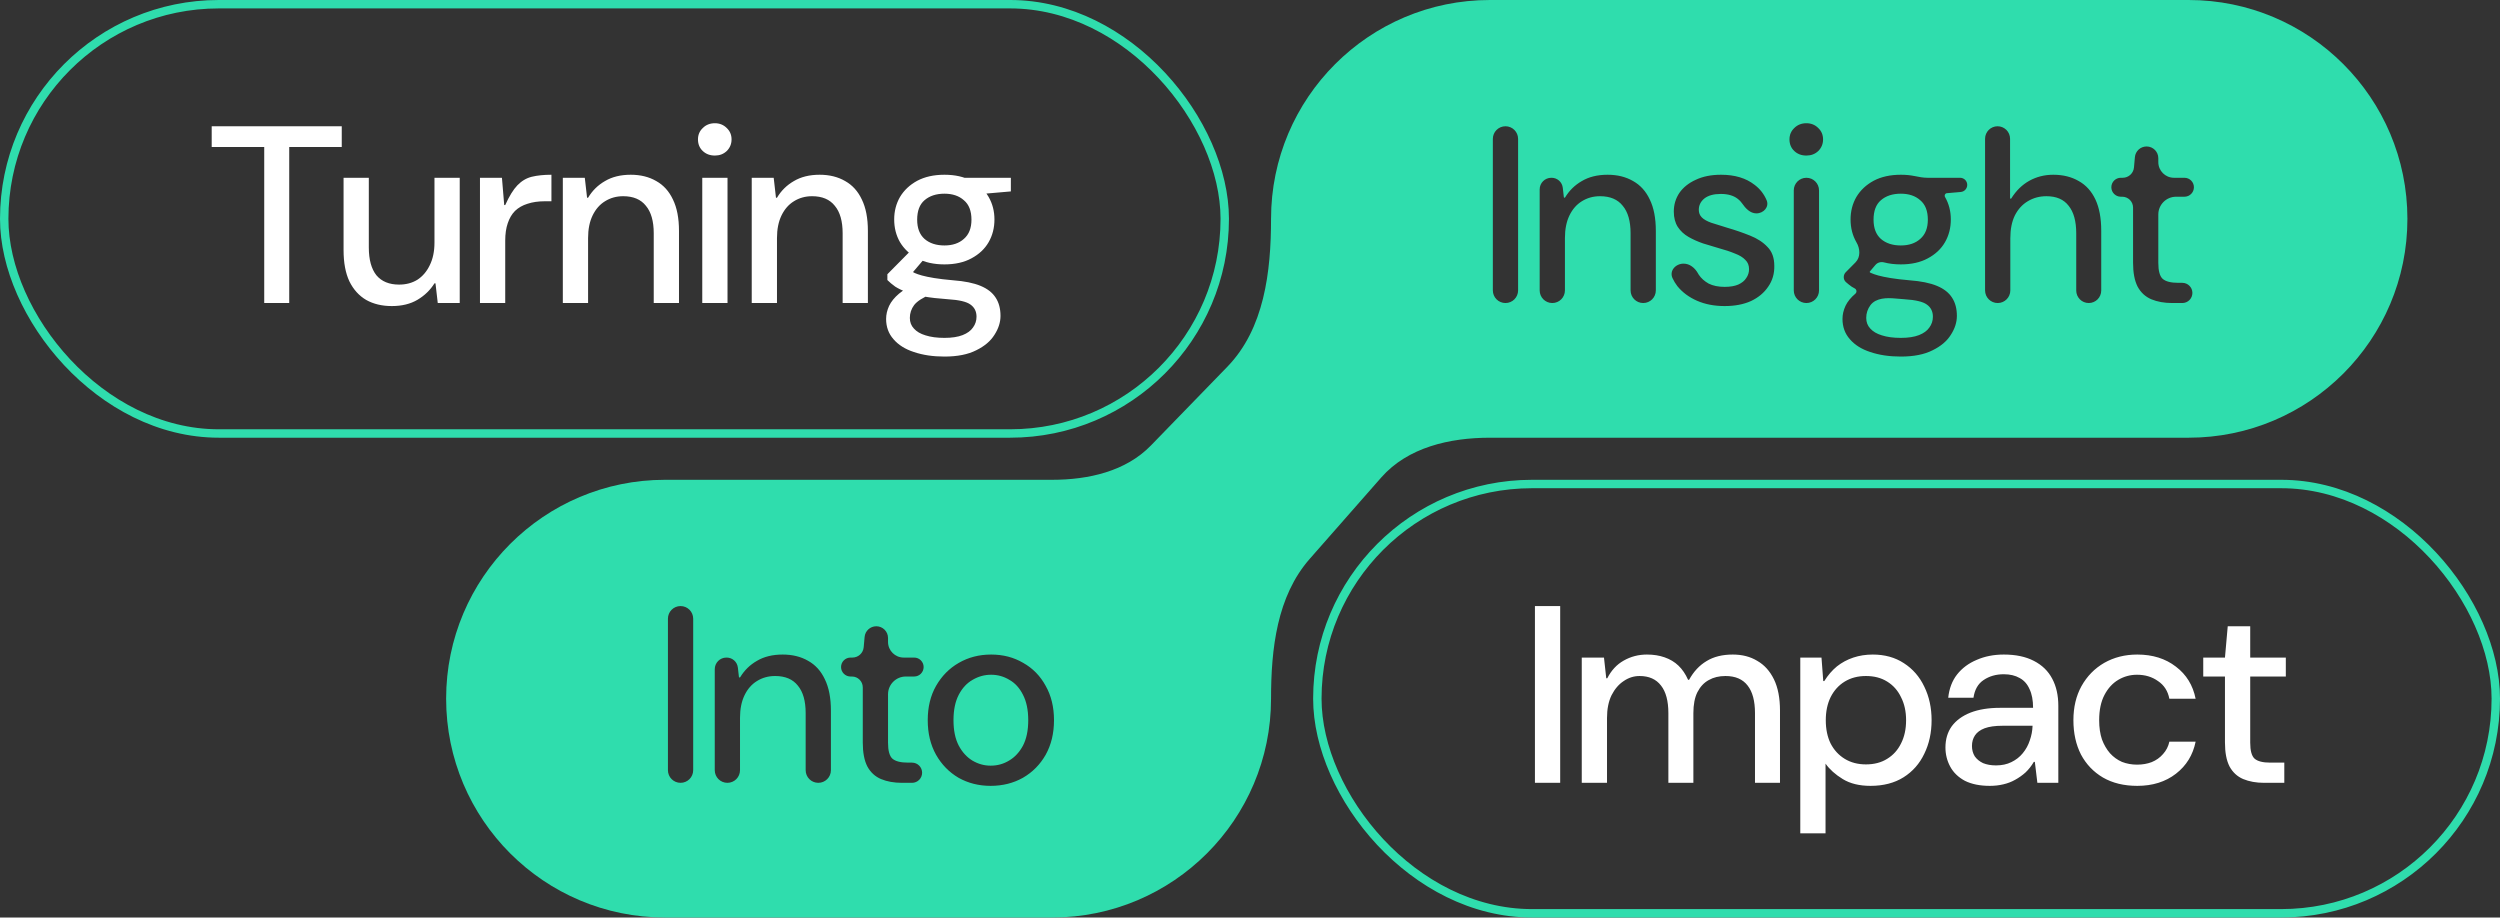 <svg width="594" height="218" viewBox="0 0 594 218" fill="none" xmlns="http://www.w3.org/2000/svg">
<rect x="0" y="0" width="594" height="218" fill="#333333" stroke="none"/>
<rect x="1" y="1" width="290" height="102" rx="51" stroke="#2FDDAD" stroke-width="2"/>
<path d="M62.78 72V34.92H50.3V30H81.2V34.92H68.72V72H62.78ZM93.091 72.72C90.771 72.72 88.751 72.24 87.031 71.28C85.311 70.28 83.971 68.8 83.011 66.84C82.091 64.88 81.631 62.4 81.631 59.4V42.24H87.631V58.8C87.631 61.68 88.231 63.88 89.431 65.4C90.671 66.88 92.471 67.62 94.831 67.62C96.471 67.62 97.911 67.24 99.151 66.48C100.391 65.68 101.371 64.54 102.091 63.06C102.851 61.54 103.231 59.74 103.231 57.66V42.24H109.231V72H104.011L103.471 67.32H103.231C102.231 68.92 100.891 70.22 99.211 71.22C97.531 72.22 95.491 72.72 93.091 72.72ZM114.041 72V42.24H119.261L119.801 48.72H120.041C121.001 46.6 121.961 45.04 122.921 44.04C123.921 43 125.061 42.32 126.341 42C127.661 41.68 129.221 41.52 131.021 41.52V47.82H129.461C127.901 47.82 126.521 48.02 125.321 48.42C124.161 48.78 123.181 49.34 122.381 50.1C121.621 50.86 121.041 51.84 120.641 53.04C120.241 54.2 120.041 55.58 120.041 57.18V72H114.041ZM133.728 72V42.24H138.948L139.488 46.98H139.728C140.728 45.3 142.068 43.98 143.748 43.02C145.428 42.02 147.468 41.52 149.868 41.52C152.188 41.52 154.208 42.02 155.928 43.02C157.648 43.98 158.968 45.44 159.888 47.4C160.848 49.36 161.328 51.84 161.328 54.84V72H155.328V55.44C155.328 52.56 154.708 50.38 153.468 48.9C152.268 47.38 150.468 46.62 148.068 46.62C146.468 46.62 145.028 47.02 143.748 47.82C142.508 48.58 141.528 49.7 140.808 51.18C140.088 52.66 139.728 54.46 139.728 56.58V72H133.728ZM166.858 72V42.24H172.858V72H166.858ZM169.858 36.96C168.698 36.96 167.738 36.6 166.978 35.88C166.218 35.16 165.838 34.24 165.838 33.12C165.838 32.04 166.218 31.14 166.978 30.42C167.738 29.66 168.698 29.28 169.858 29.28C170.978 29.28 171.918 29.66 172.678 30.42C173.438 31.14 173.818 32.04 173.818 33.12C173.818 34.2 173.438 35.12 172.678 35.88C171.918 36.6 170.978 36.96 169.858 36.96ZM178.611 72V42.24H183.831L184.371 46.98H184.611C185.611 45.3 186.951 43.98 188.631 43.02C190.311 42.02 192.351 41.52 194.751 41.52C197.071 41.52 199.091 42.02 200.811 43.02C202.531 43.98 203.851 45.44 204.771 47.4C205.731 49.36 206.211 51.84 206.211 54.84V72H200.211V55.44C200.211 52.56 199.591 50.38 198.351 48.9C197.151 47.38 195.351 46.62 192.951 46.62C191.351 46.62 189.911 47.02 188.631 47.82C187.391 48.58 186.411 49.7 185.691 51.18C184.971 52.66 184.611 54.46 184.611 56.58V72H178.611ZM224.4 84.72C221.68 84.72 219.26 84.36 217.14 83.64C215.06 82.96 213.44 81.94 212.28 80.58C211.12 79.26 210.54 77.66 210.54 75.78C210.54 74.74 210.78 73.7 211.26 72.66C211.74 71.66 212.52 70.7 213.6 69.78C214.68 68.86 216.14 68.02 217.98 67.26L221.22 69.9C219.26 70.7 217.92 71.56 217.2 72.48C216.52 73.4 216.18 74.42 216.18 75.54C216.18 76.54 216.5 77.38 217.14 78.06C217.78 78.78 218.7 79.32 219.9 79.68C221.14 80.08 222.64 80.28 224.4 80.28C226.16 80.28 227.6 80.06 228.72 79.62C229.84 79.18 230.66 78.58 231.18 77.82C231.74 77.06 232.02 76.2 232.02 75.24C232.02 74 231.54 73.04 230.58 72.36C229.66 71.68 227.88 71.26 225.24 71.1C222.96 70.94 221.04 70.72 219.48 70.44C217.92 70.12 216.58 69.78 215.46 69.42C214.38 69.02 213.46 68.58 212.7 68.1C211.98 67.58 211.36 67.06 210.84 66.54V65.16L216.84 59.1L220.32 60.66L215.16 66.72L216.12 64.2C216.52 64.44 216.92 64.66 217.32 64.86C217.76 65.06 218.34 65.26 219.06 65.46C219.78 65.66 220.74 65.86 221.94 66.06C223.14 66.26 224.66 66.44 226.5 66.6C229.18 66.8 231.34 67.24 232.98 67.92C234.62 68.6 235.82 69.54 236.58 70.74C237.34 71.9 237.72 73.34 237.72 75.06C237.72 76.58 237.24 78.08 236.28 79.56C235.36 81.04 233.92 82.26 231.96 83.22C230 84.22 227.48 84.72 224.4 84.72ZM224.4 62.82C221.88 62.82 219.72 62.34 217.92 61.38C216.16 60.42 214.8 59.14 213.84 57.54C212.92 55.94 212.46 54.14 212.46 52.14C212.46 50.18 212.92 48.4 213.84 46.8C214.8 45.2 216.16 43.92 217.92 42.96C219.72 42 221.88 41.52 224.4 41.52C226.92 41.52 229.06 42 230.82 42.96C232.62 43.92 233.98 45.2 234.9 46.8C235.82 48.4 236.28 50.18 236.28 52.14C236.28 54.14 235.82 55.94 234.9 57.54C233.98 59.14 232.62 60.42 230.82 61.38C229.06 62.34 226.92 62.82 224.4 62.82ZM224.4 58.32C226.32 58.32 227.86 57.8 229.02 56.76C230.22 55.72 230.82 54.2 230.82 52.2C230.82 50.12 230.22 48.58 229.02 47.58C227.86 46.54 226.32 46.02 224.4 46.02C222.44 46.02 220.86 46.54 219.66 47.58C218.5 48.58 217.92 50.12 217.92 52.2C217.92 54.2 218.5 55.72 219.66 56.76C220.86 57.8 222.44 58.32 224.4 58.32ZM229.2 46.44L227.76 42.24H240.18V45.48L229.2 46.44Z" fill="white"/>
<rect x="313" y="115" width="280" height="102" rx="51" stroke="#2FDDAD" stroke-width="2"/>
<path d="M364.7 186V144H370.7V186H364.7ZM375.826 186V156.24H381.106L381.646 161.16H381.886C382.846 159.28 384.146 157.88 385.786 156.96C387.466 156 389.306 155.52 391.306 155.52C392.866 155.52 394.266 155.74 395.506 156.18C396.786 156.62 397.886 157.28 398.806 158.16C399.726 159.04 400.486 160.16 401.086 161.52H401.326C402.406 159.56 403.786 158.08 405.466 157.08C407.146 156.04 409.226 155.52 411.706 155.52C413.946 155.52 415.886 156.02 417.526 157.02C419.206 157.98 420.526 159.44 421.486 161.4C422.446 163.36 422.926 165.84 422.926 168.84V186H416.986V169.44C416.986 166.56 416.406 164.38 415.246 162.9C414.086 161.38 412.326 160.62 409.966 160.62C408.446 160.62 407.126 160.94 406.006 161.58C404.886 162.18 403.986 163.14 403.306 164.46C402.666 165.74 402.346 167.4 402.346 169.44V186H396.406V169.44C396.406 166.56 395.826 164.38 394.666 162.9C393.506 161.38 391.806 160.62 389.566 160.62C388.206 160.62 386.946 161.02 385.786 161.82C384.626 162.58 383.666 163.7 382.906 165.18C382.186 166.66 381.826 168.46 381.826 170.58V186H375.826ZM427.747 198V156.24H432.787L433.207 161.82H433.447C434.327 160.42 435.327 159.26 436.447 158.34C437.607 157.42 438.907 156.72 440.347 156.24C441.787 155.76 443.327 155.52 444.967 155.52C447.807 155.52 450.267 156.2 452.347 157.56C454.467 158.92 456.087 160.78 457.207 163.14C458.367 165.5 458.947 168.16 458.947 171.12C458.947 174.08 458.367 176.74 457.207 179.1C456.087 181.46 454.447 183.32 452.287 184.68C450.127 186.04 447.507 186.72 444.427 186.72C441.787 186.72 439.587 186.18 437.827 185.1C436.067 184.02 434.707 182.8 433.747 181.44V198H427.747ZM443.347 181.62C445.307 181.62 446.987 181.18 448.387 180.3C449.827 179.42 450.927 178.2 451.687 176.64C452.487 175.08 452.887 173.24 452.887 171.12C452.887 169.04 452.487 167.22 451.687 165.66C450.927 164.06 449.827 162.82 448.387 161.94C446.987 161.06 445.307 160.62 443.347 160.62C441.427 160.62 439.747 161.06 438.307 161.94C436.867 162.82 435.747 164.06 434.947 165.66C434.187 167.22 433.807 169.04 433.807 171.12C433.807 173.24 434.187 175.08 434.947 176.64C435.747 178.2 436.867 179.42 438.307 180.3C439.747 181.18 441.427 181.62 443.347 181.62ZM472.798 186.72C470.438 186.72 468.458 186.32 466.858 185.52C465.298 184.68 464.138 183.56 463.378 182.16C462.618 180.76 462.238 179.24 462.238 177.6C462.238 175.64 462.738 173.96 463.738 172.56C464.778 171.16 466.258 170.08 468.178 169.32C470.138 168.56 472.478 168.18 475.198 168.18H483.058C483.058 166.38 482.778 164.9 482.218 163.74C481.698 162.54 480.918 161.66 479.878 161.1C478.838 160.5 477.578 160.2 476.098 160.2C474.258 160.2 472.658 160.66 471.298 161.58C469.978 162.46 469.178 163.86 468.898 165.78H462.898C463.138 163.58 463.838 161.74 464.998 160.26C466.198 158.74 467.758 157.58 469.678 156.78C471.598 155.94 473.738 155.52 476.098 155.52C478.938 155.52 481.318 156.02 483.238 157.02C485.198 158.02 486.658 159.44 487.618 161.28C488.578 163.08 489.058 165.22 489.058 167.7V186H484.078L483.478 181.02H483.238C482.678 181.98 482.018 182.82 481.258 183.54C480.498 184.22 479.678 184.8 478.798 185.28C477.958 185.76 477.018 186.12 475.978 186.36C474.978 186.6 473.918 186.72 472.798 186.72ZM474.238 181.86C475.638 181.86 476.858 181.6 477.898 181.08C478.978 180.56 479.878 179.86 480.598 178.98C481.358 178.06 481.918 177.04 482.278 175.92C482.678 174.8 482.898 173.64 482.938 172.44H475.798C474.038 172.44 472.618 172.64 471.538 173.04C470.498 173.44 469.738 174 469.257 174.72C468.778 175.44 468.538 176.28 468.538 177.24C468.538 178.16 468.758 178.98 469.198 179.7C469.678 180.38 470.338 180.92 471.178 181.32C472.058 181.68 473.078 181.86 474.238 181.86ZM507.821 186.72C504.661 186.72 501.941 186.06 499.661 184.74C497.421 183.42 495.681 181.6 494.441 179.28C493.241 176.92 492.641 174.2 492.641 171.12C492.641 168.04 493.281 165.34 494.561 163.02C495.881 160.66 497.681 158.82 499.961 157.5C502.281 156.18 504.901 155.52 507.821 155.52C511.461 155.52 514.521 156.48 517.001 158.4C519.481 160.28 521.041 162.82 521.681 166.02H515.441C515.081 164.18 514.181 162.78 512.741 161.82C511.341 160.82 509.681 160.32 507.761 160.32C506.161 160.32 504.681 160.72 503.321 161.52C501.961 162.32 500.861 163.52 500.021 165.12C499.181 166.72 498.761 168.72 498.761 171.12C498.761 172.84 498.981 174.36 499.421 175.68C499.901 176.96 500.541 178.06 501.341 178.98C502.141 179.86 503.081 180.54 504.161 181.02C505.281 181.46 506.481 181.68 507.761 181.68C509.041 181.68 510.201 181.48 511.241 181.08C512.321 180.64 513.221 180 513.941 179.16C514.701 178.32 515.201 177.34 515.441 176.22H521.681C521.041 179.38 519.481 181.92 517.001 183.84C514.521 185.76 511.461 186.72 507.821 186.72ZM537.951 186C536.071 186 534.411 185.7 532.971 185.1C531.571 184.5 530.491 183.5 529.731 182.1C529.011 180.7 528.651 178.8 528.651 176.4V160.74H523.491V156.24H528.651L529.311 148.8H534.651V156.24H543.111V160.74H534.651V176.46C534.651 178.34 534.991 179.6 535.671 180.24C536.391 180.88 537.631 181.2 539.391 181.2H542.751V186H537.951Z" fill="white"/>
<path fill-rule="evenodd" clip-rule="evenodd" d="M354 0C325.281 0 302 23.281 302 52C302 64.596 300.384 78.106 291.611 87.145L273.459 105.848C267.477 112.012 258.589 114 250 114H158C129.281 114 106 137.281 106 166C106 194.719 129.281 218 158 218H250C278.719 218 302 194.719 302 166C302 154.193 303.394 141.656 311.189 132.788L328.185 113.45C334.486 106.281 344.456 104 354 104H520C548.719 104 572 80.719 572 52C572 23.281 548.719 0 520 0H354ZM357.7 30C356.043 30 354.7 31.343 354.7 33V69C354.7 70.657 356.043 72 357.7 72C359.357 72 360.7 70.657 360.7 69V33C360.7 31.343 359.357 30 357.7 30ZM368.584 42.24C367.061 42.24 365.826 43.475 365.826 44.998V69C365.826 70.657 367.169 72 368.826 72C370.483 72 371.826 70.657 371.826 69V56.58C371.826 54.46 372.186 52.66 372.906 51.18C373.626 49.7 374.606 48.58 375.846 47.82C377.126 47.02 378.566 46.62 380.166 46.62C382.566 46.62 384.366 47.38 385.566 48.9C386.806 50.38 387.426 52.56 387.426 55.44V69C387.426 70.657 388.769 72 390.426 72C392.083 72 393.426 70.657 393.426 69V54.84C393.426 51.84 392.946 49.36 391.986 47.4C391.066 45.44 389.746 43.98 388.026 43.02C386.306 42.02 384.286 41.52 381.966 41.52C379.566 41.52 377.526 42.02 375.846 43.02C374.193 43.965 372.869 45.258 371.874 46.9C371.844 46.949 371.79 46.98 371.732 46.98C371.649 46.98 371.579 46.917 371.569 46.834L371.316 44.61C371.162 43.26 370.019 42.24 368.66 42.24H368.584ZM403.215 71.46C405.135 72.3 407.315 72.72 409.755 72.72C412.195 72.72 414.295 72.32 416.055 71.52C417.815 70.68 419.175 69.54 420.135 68.1C421.135 66.66 421.615 65.02 421.575 63.18C421.575 61.26 421.035 59.76 419.955 58.68C418.915 57.56 417.535 56.66 415.815 55.98C414.135 55.3 412.335 54.68 410.415 54.12C408.895 53.64 407.615 53.24 406.575 52.92C405.575 52.56 404.835 52.14 404.355 51.66C403.875 51.18 403.635 50.58 403.635 49.86C403.635 48.78 404.075 47.88 404.955 47.16C405.875 46.44 407.175 46.08 408.855 46.08C410.575 46.08 411.935 46.48 412.935 47.28C413.314 47.572 413.635 47.908 413.897 48.29C414.727 49.499 415.847 50.7 417.313 50.7C419.037 50.7 420.422 49.157 419.748 47.571C419.119 46.092 418.168 44.875 416.895 43.92C414.855 42.32 412.195 41.52 408.915 41.52C406.595 41.52 404.595 41.92 402.915 42.72C401.235 43.48 399.935 44.52 399.015 45.84C398.135 47.16 397.695 48.64 397.695 50.28C397.695 51.72 398.015 52.94 398.655 53.94C399.295 54.9 400.135 55.68 401.175 56.28C402.215 56.88 403.375 57.4 404.655 57.84C405.935 58.24 407.195 58.62 408.435 58.98C409.915 59.38 411.175 59.8 412.215 60.24C413.295 60.64 414.115 61.14 414.675 61.74C415.275 62.3 415.575 63.04 415.575 63.96C415.575 64.72 415.355 65.42 414.915 66.06C414.515 66.7 413.875 67.22 412.995 67.62C412.155 67.98 411.075 68.16 409.755 68.16C408.275 68.16 407.015 67.9 405.975 67.38C404.975 66.82 404.195 66.12 403.635 65.28C403.561 65.161 403.49 65.041 403.422 64.92C402.708 63.654 401.481 62.64 400.027 62.64C398.115 62.64 396.583 64.354 397.39 66.087C397.702 66.757 398.084 67.388 398.535 67.98C399.735 69.46 401.295 70.62 403.215 71.46ZM429.201 42.24C427.544 42.24 426.201 43.583 426.201 45.24V69C426.201 70.657 427.544 72 429.201 72C430.858 72 432.201 70.657 432.201 69V45.24C432.201 43.583 430.858 42.24 429.201 42.24ZM426.321 35.88C427.081 36.6 428.041 36.96 429.201 36.96C430.321 36.96 431.261 36.6 432.021 35.88C432.781 35.12 433.161 34.2 433.161 33.12C433.161 32.04 432.781 31.14 432.021 30.42C431.261 29.66 430.321 29.28 429.201 29.28C428.041 29.28 427.081 29.66 426.321 30.42C425.561 31.14 425.181 32.04 425.181 33.12C425.181 34.24 425.561 35.16 426.321 35.88ZM444.375 83.64C446.495 84.36 448.915 84.72 451.635 84.72C454.715 84.72 457.235 84.22 459.195 83.22C461.155 82.26 462.595 81.04 463.515 79.56C464.475 78.08 464.955 76.58 464.955 75.06C464.955 73.34 464.575 71.9 463.815 70.74C463.055 69.54 461.855 68.6 460.215 67.92C458.575 67.24 456.415 66.8 453.735 66.6C451.895 66.44 450.375 66.26 449.175 66.06C447.975 65.86 447.015 65.66 446.295 65.46C445.575 65.26 444.995 65.06 444.555 64.86C444.476 64.821 444.398 64.781 444.319 64.74C444.234 64.696 444.213 64.584 444.275 64.511L445.617 62.935C446.114 62.352 446.921 62.155 447.662 62.349C448.869 62.663 450.193 62.82 451.635 62.82C454.155 62.82 456.295 62.34 458.055 61.38C459.855 60.42 461.215 59.14 462.135 57.54C463.055 55.94 463.515 54.14 463.515 52.14C463.515 50.18 463.055 48.4 462.135 46.8C461.922 46.43 462.149 45.94 462.574 45.903L465.871 45.615C466.745 45.539 467.415 44.807 467.415 43.931C467.415 42.997 466.658 42.24 465.724 42.24H457.981C456.941 42.24 455.914 42.039 454.896 41.83C453.89 41.623 452.803 41.52 451.635 41.52C449.115 41.52 446.955 42 445.155 42.96C443.395 43.92 442.035 45.2 441.075 46.8C440.155 48.4 439.695 50.18 439.695 52.14C439.695 54.14 440.155 55.94 441.075 57.54C441.98 59.049 442.114 61.08 440.876 62.331L438.558 64.671C438.249 64.984 438.075 65.407 438.075 65.848C438.075 66.291 438.248 66.72 438.578 67.015C438.982 67.377 439.434 67.739 439.935 68.1C440.176 68.252 440.433 68.401 440.707 68.545C441.164 68.787 441.229 69.444 440.835 69.78C439.755 70.7 438.975 71.66 438.495 72.66C438.015 73.7 437.775 74.74 437.775 75.78C437.775 77.66 438.355 79.26 439.515 80.58C440.675 81.94 442.295 82.96 444.375 83.64ZM450.427 70.931C448.262 70.722 445.775 70.767 444.435 72.48C443.755 73.4 443.415 74.42 443.415 75.54C443.415 76.54 443.735 77.38 444.375 78.06C445.015 78.78 445.935 79.32 447.135 79.68C448.375 80.08 449.875 80.28 451.635 80.28C453.395 80.28 454.835 80.06 455.955 79.62C457.075 79.18 457.895 78.58 458.415 77.82C458.975 77.06 459.255 76.2 459.255 75.24C459.255 74 458.775 73.04 457.815 72.36C456.895 71.68 455.115 71.26 452.475 71.1C451.756 71.05 451.074 70.993 450.427 70.931ZM456.255 56.76C455.095 57.8 453.555 58.32 451.635 58.32C449.675 58.32 448.095 57.8 446.895 56.76C445.735 55.72 445.155 54.2 445.155 52.2C445.155 50.12 445.735 48.58 446.895 47.58C448.095 46.54 449.675 46.02 451.635 46.02C453.555 46.02 455.095 46.54 456.255 47.58C457.455 48.58 458.055 50.12 458.055 52.2C458.055 54.2 457.455 55.72 456.255 56.76ZM474.623 30C472.983 30 471.653 31.33 471.653 32.97V69C471.653 70.657 472.996 72 474.653 72C476.31 72 477.653 70.657 477.653 69V56.58C477.653 54.46 478.013 52.66 478.733 51.18C479.493 49.7 480.513 48.58 481.793 47.82C483.113 47.02 484.593 46.62 486.233 46.62C488.593 46.62 490.353 47.38 491.513 48.9C492.713 50.38 493.313 52.56 493.313 55.44V69.03C493.313 70.67 494.643 72 496.283 72C497.923 72 499.253 70.67 499.253 69.03V54.84C499.253 51.84 498.793 49.36 497.873 47.4C496.953 45.44 495.633 43.98 493.913 43.02C492.193 42.02 490.173 41.52 487.853 41.52C485.773 41.52 483.873 42 482.153 42.96C480.456 43.907 479.031 45.303 477.879 47.147C477.85 47.192 477.801 47.22 477.747 47.22C477.662 47.22 477.593 47.151 477.593 47.066V32.97C477.593 31.33 476.263 30 474.623 30ZM511.135 71.1C512.575 71.7 514.235 72 516.115 72H518.515C519.841 72 520.915 70.925 520.915 69.6C520.915 68.275 519.841 67.2 518.515 67.2H517.555C515.795 67.2 514.555 66.88 513.835 66.24C513.155 65.6 512.815 64.34 512.815 62.46V50.97C512.815 48.634 514.709 46.74 517.045 46.74H519.025C520.268 46.74 521.275 45.733 521.275 44.49C521.275 43.247 520.268 42.24 519.025 42.24H516.535C514.481 42.24 512.815 40.575 512.815 38.52V37.588C512.815 36.048 511.567 34.8 510.027 34.8C508.583 34.8 507.378 35.903 507.25 37.342L507.033 39.784C506.91 41.174 505.745 42.24 504.35 42.24H503.905C502.663 42.24 501.655 43.247 501.655 44.49C501.655 45.733 502.663 46.74 503.905 46.74H504.235C505.66 46.74 506.815 47.895 506.815 49.32V62.4C506.815 64.8 507.175 66.7 507.895 68.1C508.655 69.5 509.735 70.5 511.135 71.1ZM161.7 186C160.043 186 158.7 184.657 158.7 183V147C158.7 145.343 160.043 144 161.7 144C163.357 144 164.7 145.343 164.7 147V183C164.7 184.657 163.357 186 161.7 186ZM172.826 186C171.169 186 169.826 184.657 169.826 183V158.998C169.826 157.475 171.061 156.24 172.584 156.24H172.66C174.019 156.24 175.162 157.26 175.316 158.61L175.569 160.834C175.579 160.917 175.649 160.98 175.732 160.98C175.79 160.98 175.844 160.949 175.874 160.9C176.869 159.258 178.193 157.965 179.846 157.02C181.526 156.02 183.566 155.52 185.966 155.52C188.286 155.52 190.306 156.02 192.026 157.02C193.746 157.98 195.066 159.44 195.986 161.4C196.946 163.36 197.426 165.84 197.426 168.84V183C197.426 184.657 196.083 186 194.426 186C192.769 186 191.426 184.657 191.426 183V169.44C191.426 166.56 190.806 164.38 189.566 162.9C188.366 161.38 186.566 160.62 184.166 160.62C182.566 160.62 181.126 161.02 179.846 161.82C178.606 162.58 177.626 163.7 176.906 165.18C176.186 166.66 175.826 168.46 175.826 170.58V183C175.826 184.657 174.483 186 172.826 186ZM214.295 186C212.415 186 210.755 185.7 209.315 185.1C207.915 184.5 206.835 183.5 206.075 182.1C205.355 180.7 204.995 178.8 204.995 176.4V163.32C204.995 161.895 203.84 160.74 202.415 160.74H202.085C200.843 160.74 199.835 159.733 199.835 158.49C199.835 157.247 200.843 156.24 202.085 156.24H202.529C203.925 156.24 205.09 155.174 205.213 153.784L205.43 151.342C205.557 149.903 206.763 148.8 208.207 148.8C209.747 148.8 210.995 150.048 210.995 151.588V152.52C210.995 154.574 212.661 156.24 214.715 156.24H217.205C218.448 156.24 219.455 157.247 219.455 158.49C219.455 159.733 218.448 160.74 217.205 160.74H215.225C212.889 160.74 210.995 162.634 210.995 164.97V176.46C210.995 178.34 211.335 179.6 212.015 180.24C212.735 180.88 213.975 181.2 215.735 181.2H216.695C218.021 181.2 219.095 182.275 219.095 183.6C219.095 184.925 218.021 186 216.695 186H214.295ZM235.37 186.72C232.57 186.72 230.03 186.08 227.75 184.8C225.51 183.48 223.73 181.66 222.41 179.34C221.09 176.98 220.43 174.24 220.43 171.12C220.43 168 221.09 165.28 222.41 162.96C223.77 160.6 225.57 158.78 227.81 157.5C230.09 156.18 232.65 155.52 235.49 155.52C238.33 155.52 240.87 156.18 243.11 157.5C245.39 158.78 247.17 160.6 248.45 162.96C249.77 165.28 250.43 168 250.43 171.12C250.43 174.24 249.77 176.98 248.45 179.34C247.13 181.66 245.33 183.48 243.05 184.8C240.77 186.08 238.21 186.72 235.37 186.72ZM235.37 181.92C236.97 181.92 238.43 181.52 239.75 180.72C241.11 179.92 242.21 178.74 243.05 177.18C243.89 175.58 244.31 173.56 244.31 171.12C244.31 168.68 243.89 166.66 243.05 165.06C242.25 163.46 241.17 162.28 239.81 161.52C238.49 160.72 237.05 160.32 235.49 160.32C233.93 160.32 232.47 160.72 231.11 161.52C229.75 162.28 228.65 163.46 227.81 165.06C226.97 166.66 226.55 168.68 226.55 171.12C226.55 173.56 226.97 175.58 227.81 177.18C228.65 178.74 229.73 179.92 231.05 180.72C232.41 181.52 233.85 181.92 235.37 181.92Z" fill="#2FDDAD"/>
</svg>
